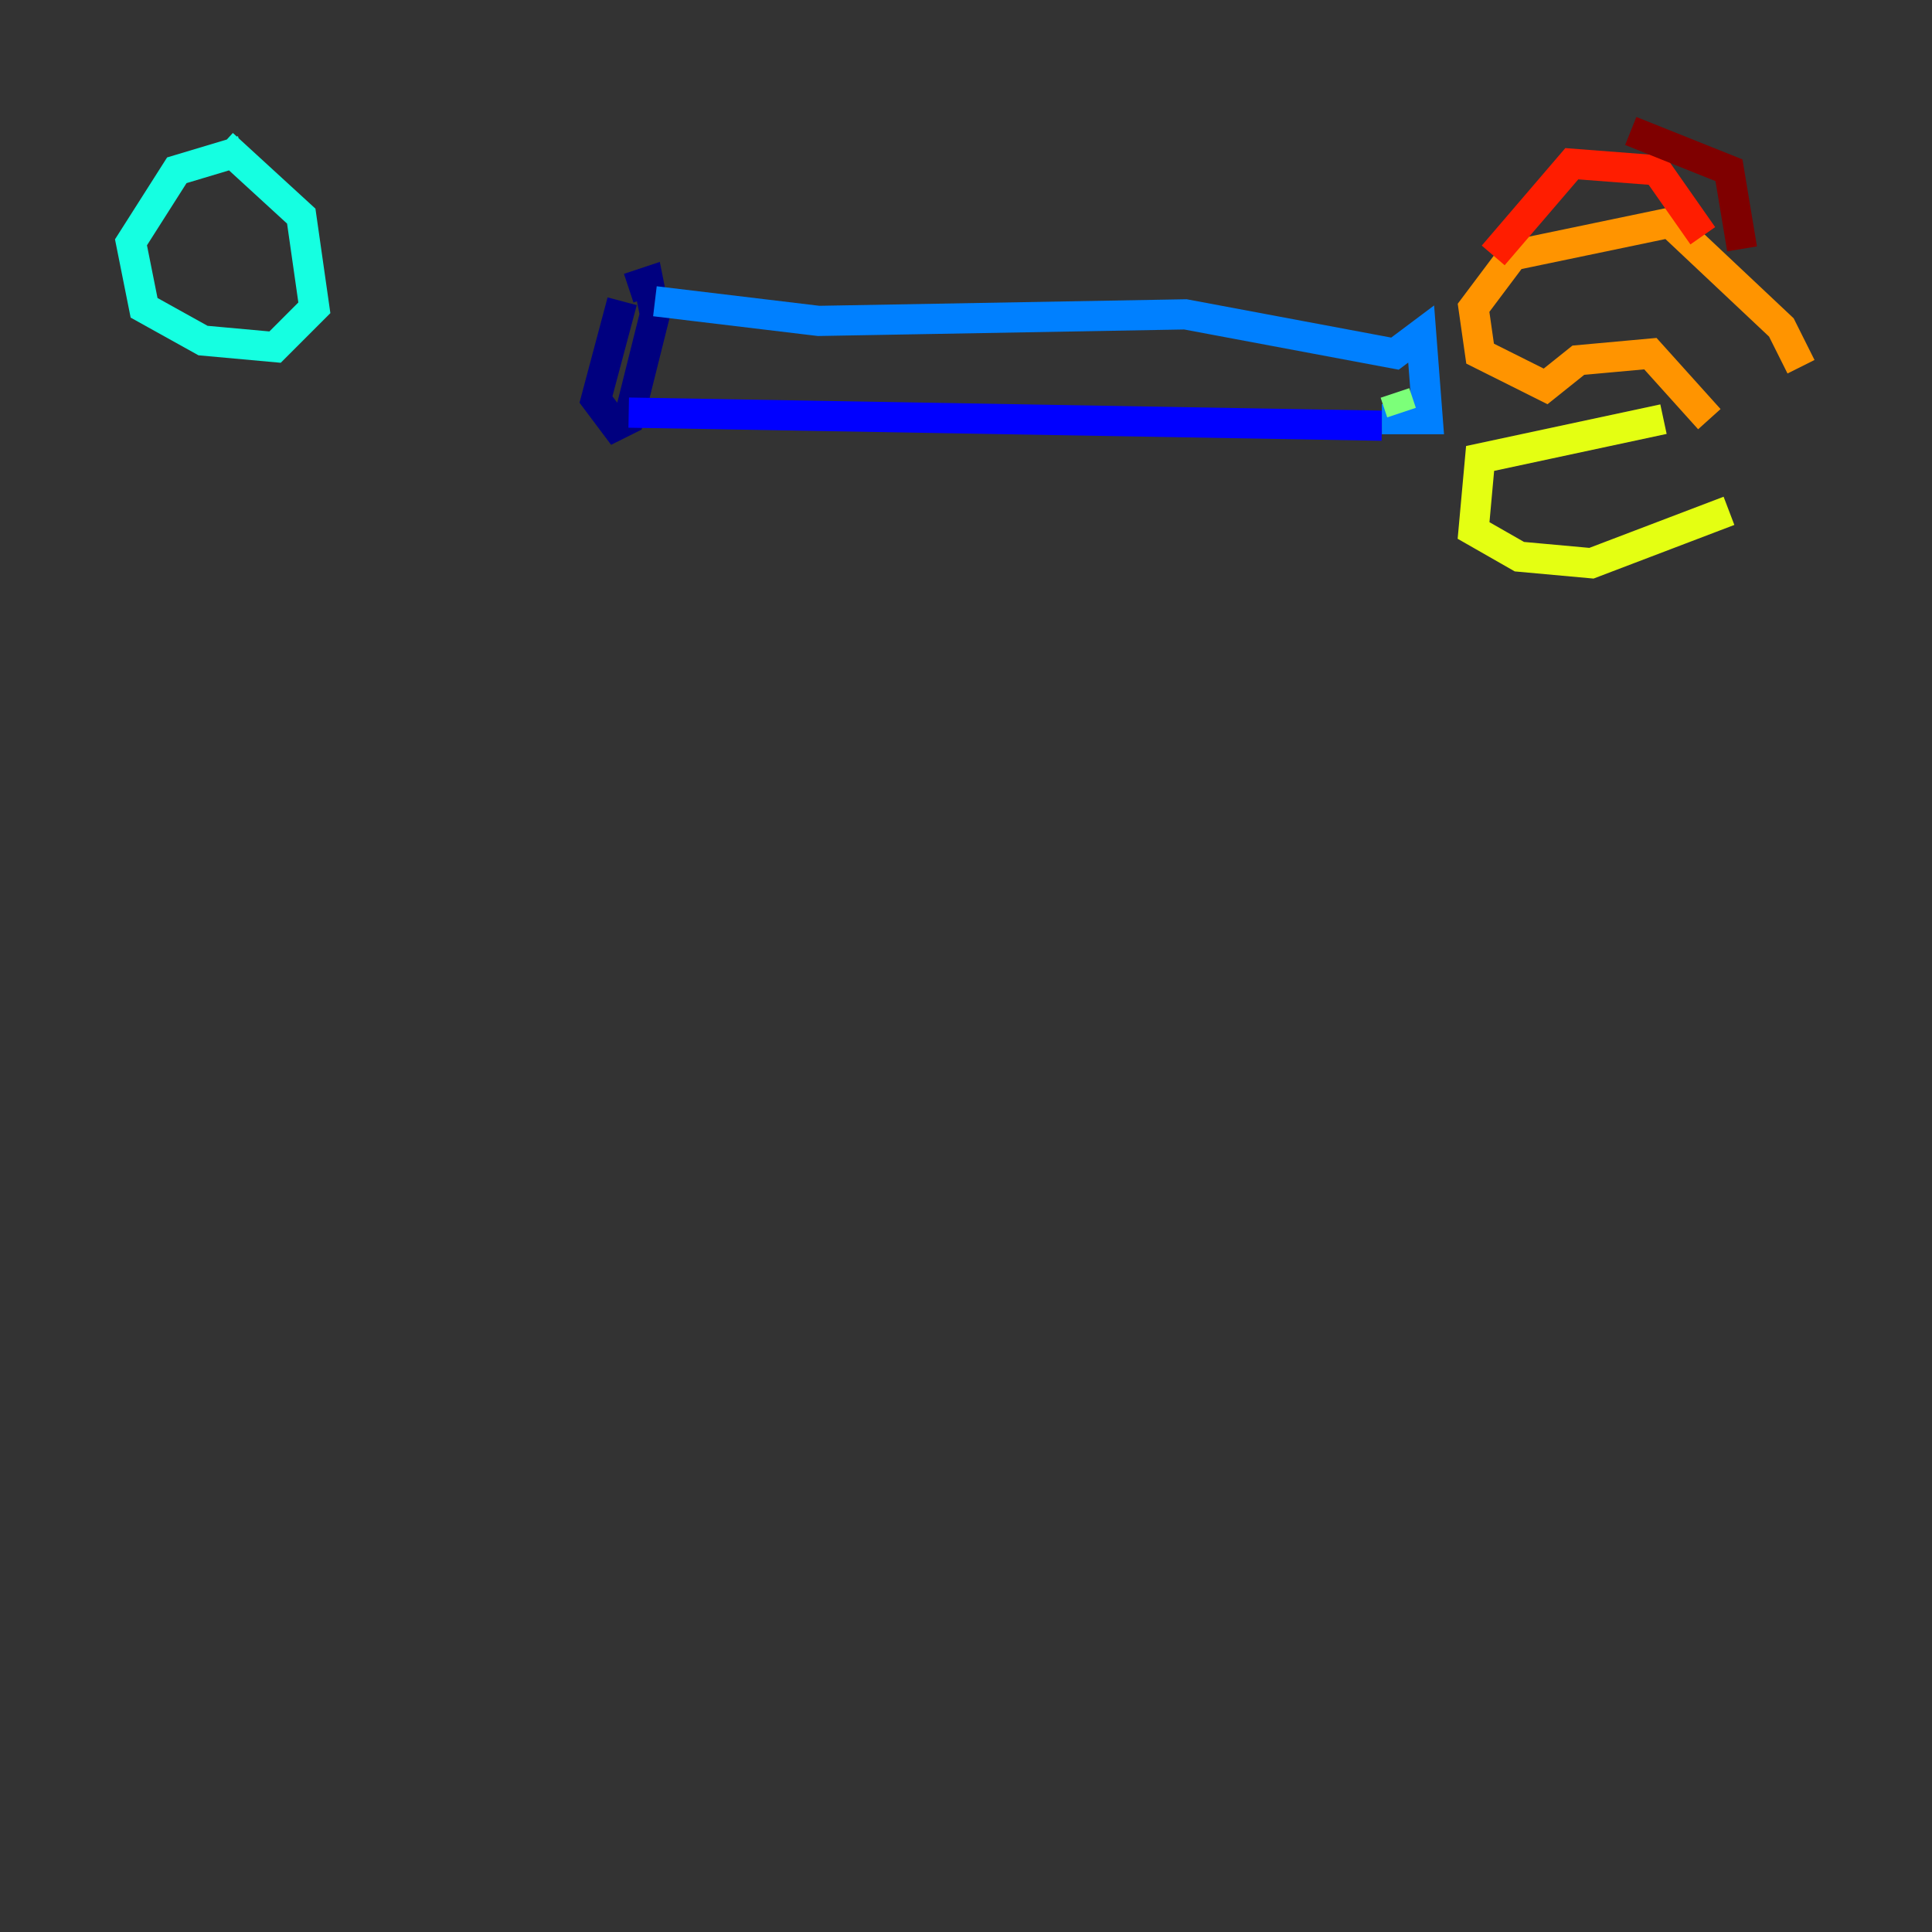 <?xml version="1.0" encoding="utf-8" ?>
<svg baseProfile="tiny" height="128" version="1.2" viewBox="0,0,128,128" width="128" xmlns="http://www.w3.org/2000/svg" xmlns:ev="http://www.w3.org/2001/xml-events" xmlns:xlink="http://www.w3.org/1999/xlink"><rect x="0" y="0" width="128" height="128" fill="#333333" stroke="none"/><defs /><polyline fill="none" points="41.22,19.959 39.485,26.468 40.786,28.203 41.654,27.77 43.39,20.827 42.956,18.658 41.654,19.091" stroke="#00007f" stroke-width="2" /><polyline fill="none" points="41.654,27.336 91.552,28.203" stroke="#0000ff" stroke-width="2" /><polyline fill="none" points="43.39,19.959 54.237,21.261 78.536,20.827 92.42,23.43 94.156,22.129 94.59,27.77 91.552,27.77" stroke="#0080ff" stroke-width="2" /><polyline fill="none" points="16.054,9.98 11.715,11.281 8.678,16.054 9.546,20.393 13.451,22.563 18.224,22.997 20.827,20.393 19.959,14.319 14.752,9.546" stroke="#15ffe1" stroke-width="2" /><polyline fill="none" points="92.854,27.336 92.42,26.034" stroke="#7cff79" stroke-width="2" /><polyline fill="none" points="110.21,27.77 98.061,30.373 97.627,35.146 100.664,36.881 105.437,37.315 114.549,33.844" stroke="#e4ff12" stroke-width="2" /><polyline fill="none" points="113.248,27.77 109.342,23.43 104.57,23.864 102.4,25.6 98.061,23.43 97.627,20.393 100.231,16.922 110.644,14.752 118.02,21.695 119.322,24.298" stroke="#ff9400" stroke-width="2" /><polyline fill="none" points="112.814,15.62 109.776,11.281 104.136,10.848 98.929,16.922" stroke="#ff1d00" stroke-width="2" /><polyline fill="none" points="115.417,16.488 114.549,11.281 108.041,8.678" stroke="#7f0000" stroke-width="2" /></svg>